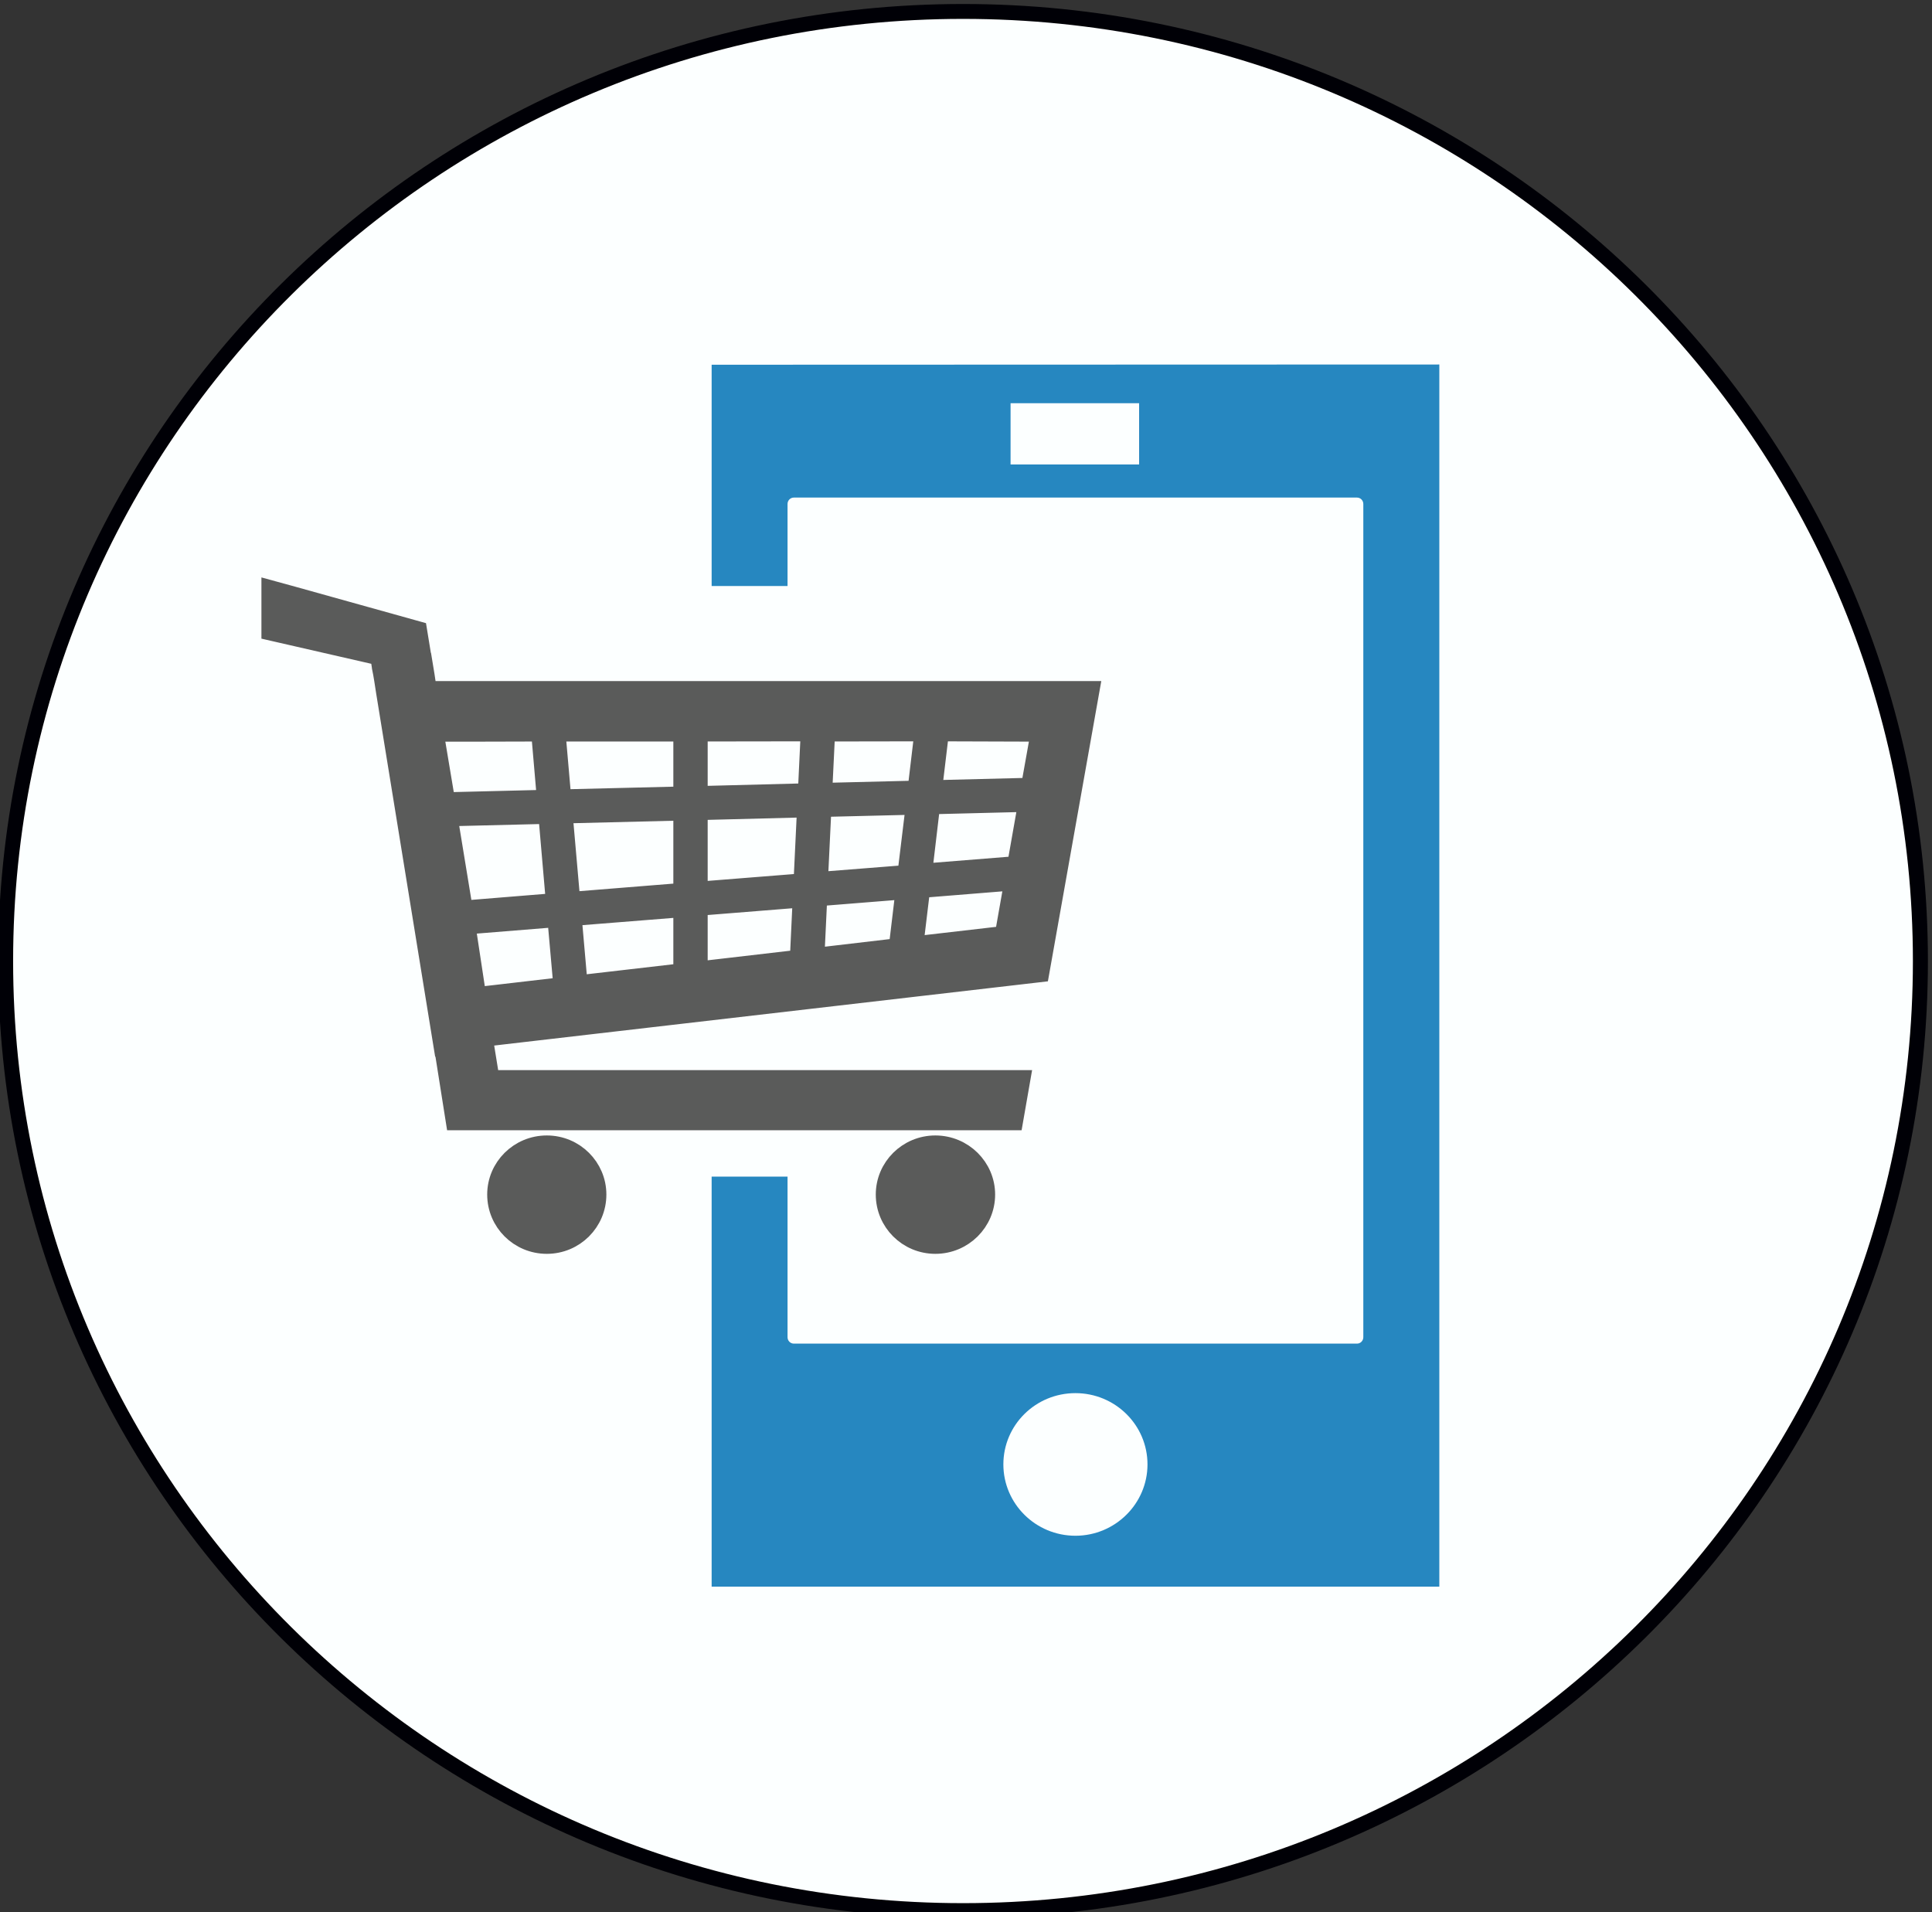 <?xml version="1.0" encoding="UTF-8" standalone="no"?>
<!-- Created with Inkscape (http://www.inkscape.org/) -->

<svg
   xmlns:dc="http://purl.org/dc/elements/1.1/"
   xmlns:cc="http://creativecommons.org/ns#"
   xmlns:rdf="http://www.w3.org/1999/02/22-rdf-syntax-ns#"
   xmlns:svg="http://www.w3.org/2000/svg"
   xmlns="http://www.w3.org/2000/svg"
   xmlns:sodipodi="http://sodipodi.sourceforge.net/DTD/sodipodi-0.dtd"
   xmlns:inkscape="http://www.inkscape.org/namespaces/inkscape"
   width="16.623mm"
   height="16.451mm"
   viewBox="0 0 16.623 16.451"
   version="1.1"
   id="svg6844"
   inkscape:version="0.92.3 (unknown)"
   sodipodi:docname="shop_buy_online.svg">
  <rect x="0" y="0" width="16.623" height="16.451" fill="#333333" stroke="none"/>
  <defs
     id="defs6838" />
  <sodipodi:namedview
     id="base"
     pagecolor="#ffffff"
     bordercolor="#666666"
     borderopacity="1.0"
     inkscape:pageopacity="0.0"
     inkscape:pageshadow="2"
     inkscape:zoom="0.35"
     inkscape:cx="-194.30003"
     inkscape:cy="-417.4827"
     inkscape:document-units="mm"
     inkscape:current-layer="layer1"
     showgrid="false"
     fit-margin-top="0"
     fit-margin-left="0"
     fit-margin-right="0"
     fit-margin-bottom="0"
     inkscape:window-width="1855"
     inkscape:window-height="1056"
     inkscape:window-x="65"
     inkscape:window-y="24"
     inkscape:window-maximized="1" />
  <g
     inkscape:label="Layer 1"
     inkscape:groupmode="layer"
     id="layer1"
     transform="translate(-27.974,-21.923)">
    <g
       style="display:inline"
       transform="matrix(0.367,0,0,0.364,14.128,-12.501)"
       id="g2682">
      <path
         inkscape:connector-curvature="0"
         id="path2684"
         style="fill:#fcffff;fill-opacity:1;fill-rule:nonzero;stroke:#000006;stroke-width:0.352;stroke-linecap:round;stroke-linejoin:round;stroke-miterlimit:4;stroke-dasharray:none;stroke-opacity:1"
         d="m 82.75,117.288 c 0,12.394 -10.047,22.443 -22.445,22.443 -12.395,0 -22.446,-10.049 -22.446,-22.443 0,-12.397 10.051,-22.446 22.446,-22.446 12.398,0 22.445,10.049 22.445,22.446 z" />
    </g>
    <path
       inkscape:connector-curvature="0"
       id="path2686"
       style="display:inline;fill:#fcffff;fill-opacity:1;fill-rule:nonzero;stroke:none;stroke-width:0.367"
       d="m 34.097,25.061 h 6.261 v 10.513 h -6.261 z" />
    <path
       inkscape:connector-curvature="0"
       id="path2688"
       style="display:inline;fill:#2687c0;fill-opacity:1;fill-rule:nonzero;stroke:none;stroke-width:0.367"
       d="m 34.097,25.061 c 0,0 0,1.277 0,1.904 h 0.653 v -0.706 c 0,-0.03 0.024,-0.055 0.054,-0.055 h 4.846 c 0.03,0 0.054,0.025 0.054,0.055 v 7.169 c 0,0.03 -0.024,0.055 -0.054,0.055 h -4.846 c -0.03,0 -0.054,-0.025 -0.054,-0.055 v -1.382 h -0.653 v 3.528 c 1.701,0 6.261,0 6.261,0 0,-3.351 0,-7.036 0,-10.515 z m 3.678,0.858 h -1.106 v -0.527 h 1.106 z m -0.548,9.217 c -0.343,0 -0.62,-0.276 -0.62,-0.614 0,-0.339 0.277,-0.613 0.62,-0.613 0.342,0 0.62,0.274 0.62,0.613 0,0.339 -0.279,0.614 -0.62,0.614 z" />
    <g
       style="display:inline"
       transform="matrix(0.367,0,0,0.364,14.128,-12.501)"
       id="g2690">
      <path
         inkscape:connector-curvature="0"
         id="path2692"
         style="fill:#5a5b5a;fill-opacity:1;fill-rule:nonzero;stroke:#5a5b5a;stroke-width:0.497;stroke-linecap:butt;stroke-linejoin:miter;stroke-miterlimit:4;stroke-dasharray:none;stroke-opacity:1"
         d="M 61.629,120.114 H 49.195 l -0.168,-1.046 0.5,-0.059 c 0,0 8.371,-0.979 12.555,-1.468 0,0 0.797,-4.527 1.168,-6.623 H 47.723 c 0,0 -0.02,-0.154 -0.055,-0.379 l -0.047,-0.288 h -0.004 l -0.078,-0.482 c -0.019,-0.13 -0.043,-0.272 -0.043,-0.272 l -2.906,-0.817 -0.485,-0.134 v 0.923 l 2.547,0.588 0.043,0.281 v 0.004 c 0.039,0.181 0.067,0.394 0.098,0.588 l 1.328,8.245 0.008,-0.004 0.293,1.867 h 13.047 z m -7.867,-2.53 -2.504,0.292 -0.145,-1.665 2.649,-0.213 z m 0,-1.898 -2.676,0.217 -0.184,-2.116 2.86,-0.071 z m 7.59,0.679 c -0.036,0.201 -0.059,0.339 -0.059,0.339 l -2.172,0.253 0.168,-1.409 2.238,-0.182 z m -1.622,-4.52 2.415,0.008 c 0,0 -0.043,0.253 -0.094,0.533 l -0.145,0.817 -2.344,0.059 z m 2.122,1.666 -0.27,1.543 -2.254,0.182 0.195,-1.666 z m -4.793,-1.662 2.359,-0.004 -0.168,1.425 -2.262,0.056 z m -0.086,1.784 2.242,-0.055 -0.203,1.686 -2.125,0.169 z m -0.098,2.112 2.102,-0.17 -0.168,1.417 -2.004,0.237 z m -2.805,-3.896 2.68,-0.004 -0.07,1.488 -2.61,0.068 z m 0,1.859 2.594,-0.067 -0.086,1.82 -2.508,0.201 z m 0,2.262 2.492,-0.201 -0.07,1.496 -2.422,0.284 z m -0.308,-4.121 v 1.559 l -2.887,0.071 -0.141,-1.63 z m -5.887,0.004 c 0.813,0 1.68,0 2.551,-0.004 l 0.14,1.638 -2.41,0.06 z m 0.328,2.001 2.391,-0.059 0.183,2.132 -2.207,0.181 z m 0.68,4.299 -0.262,-1.741 2.184,-0.178 0.148,1.678 -1.613,0.189 z" />
    </g>
    <g
       style="display:inline"
       transform="matrix(0.367,0,0,0.364,14.128,-12.501)"
       id="g2694">
      <path
         inkscape:connector-curvature="0"
         id="path2696"
         style="fill:#5a5b5a;fill-opacity:1;fill-rule:nonzero;stroke:#5a5b5a;stroke-width:0.497;stroke-linecap:butt;stroke-linejoin:miter;stroke-miterlimit:4;stroke-dasharray:none;stroke-opacity:1"
         d="m 51.695,122.806 c 0,0.636 -0.511,1.153 -1.148,1.153 -0.637,0 -1.149,-0.517 -1.149,-1.153 0,-0.631 0.512,-1.148 1.149,-1.148 0.637,0 1.148,0.517 1.148,1.148 z" />
    </g>
    <g
       style="display:inline"
       transform="matrix(0.367,0,0,0.364,14.128,-12.501)"
       id="g2698">
      <path
         inkscape:connector-curvature="0"
         id="path2700"
         style="fill:#5a5b5a;fill-opacity:1;fill-rule:nonzero;stroke:#5a5b5a;stroke-width:0.497;stroke-linecap:butt;stroke-linejoin:miter;stroke-miterlimit:4;stroke-dasharray:none;stroke-opacity:1"
         d="m 60.809,122.806 c 0,0.636 -0.516,1.153 -1.153,1.153 -0.636,0 -1.148,-0.517 -1.148,-1.153 0,-0.631 0.512,-1.148 1.148,-1.148 0.637,0 1.153,0.517 1.153,1.148 z" />
    </g>
  </g>
</svg>
